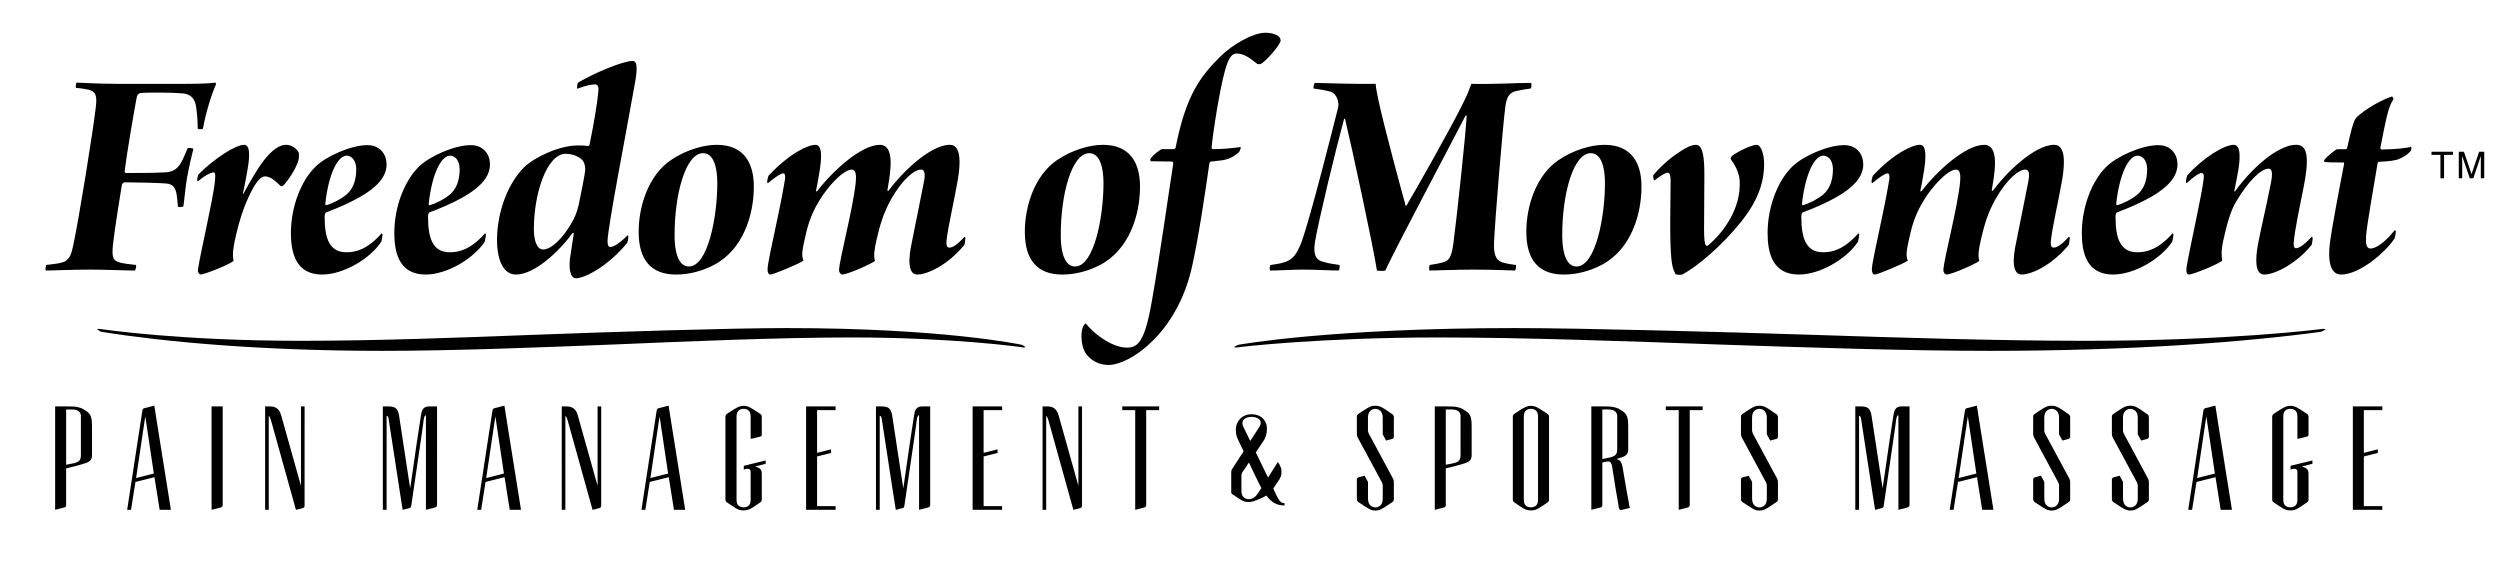 <?xml version="1.0" encoding="utf-8"?>
<!-- Generator: Adobe Illustrator 15.1.0, SVG Export Plug-In . SVG Version: 6.00 Build 0)  -->
<!DOCTYPE svg PUBLIC "-//W3C//DTD SVG 1.1//EN" "http://www.w3.org/Graphics/SVG/1.1/DTD/svg11.dtd">
<svg version="1.1" id="Layer_1" xmlns:x="http://ns.adobe.com/Extensibility/1.0/" xmlns:i="http://ns.adobe.com/AdobeIllustrator/10.0/" xmlns:graph="http://ns.adobe.com/Graphs/1.0/"
	 xmlns="http://www.w3.org/2000/svg" xmlns:xlink="http://www.w3.org/1999/xlink" xmlns:a="http://ns.adobe.com/AdobeSVGViewerExtensions/3.0/"
	 x="0px" y="0px" width="583px" height="132px" viewBox="0 0 583 132" enable-background="new 0 0 583 132" xml:space="preserve">
<g>
	<rect x="10.622" y="7.636" fill="none" width="568.703" height="111.423"/>
	<path d="M555.562,95.645V94.77h-4.313h-1.146h-1.417v24.108h1.417h1.146h4.313v-0.845h-4.313v-11.588l3.259-0.813v-0.845
		l-3.259,0.814v-9.959h4.313V95.645z M539.254,107.381l-4.466,1.086c-0.273,0.094-0.483,0.121-0.633,0.151v0.03v0.783v0.062
		c1.056-0.331,1.598-0.212,1.598,0.604v2.202v4.313c0,1.449-0.996,1.691-1.63,1.691c-0.664,0-1.658-0.242-1.658-1.691V97.062
		c0-1.448,0.994-1.722,1.658-1.722c0.634,0,1.63,0.272,1.63,1.722v5.279l0.785-0.15l1.508-0.394c0.213-0.06,0.302-0.21,0.302-0.481
		v-4.135c0-0.271-0.121-0.513-0.36-0.664l-0.483-0.33c-1.841-1.207-2.384-1.541-3.38-1.541c-0.965,0-1.568,0.334-3.409,1.541
		l-0.482,0.33c-0.241,0.151-0.36,0.394-0.36,0.664v19.312c0,0.333,0.15,0.543,0.36,0.664l0.665,0.452
		c0.482,0.334,0.876,0.576,1.206,0.785v0.03c0.846,0.482,1.327,0.604,2.021,0.604c0.634,0,1.177-0.122,1.99-0.604v-0.03h0.031
		c0.334-0.209,0.725-0.451,1.179-0.785l0.663-0.452c0.239-0.15,0.36-0.36,0.36-0.664v-2.533v-0.755v-2.415
		c0-0.873-0.027-1.447-1.023-1.81l-0.546-0.182l2.477-0.633v-0.785H539.254z M517.863,118.878h2.626l-3.229-20.215l-0.632-4.045
		h-0.062l-0.361,0.091l-0.423,0.089l-0.754,0.213l-0.786,0.183c-0.181,0.089-0.302,0.182-0.363,0.332l-0.059,0.328l-3.529,23.024
		h0.904l1.026-6.487l4.435-1.115L517.863,118.878z M512.372,111.484l2.144-14.394l1.99,13.339L512.372,111.484z M499.307,102.734
		l1.508-0.393c0.15-0.091,0.303-0.271,0.303-0.482v-4.586c0-0.241-0.151-0.545-0.361-0.693l-0.483-0.303
		c-1.842-1.358-2.505-1.659-3.471-1.659c-0.633,0-1.146,0.091-1.899,0.573l-0.574,0.361c-0.36,0.24-0.903,0.543-1.508,0.996
		c-0.212,0.151-0.331,0.331-0.331,0.604v4.104c0,0.212,0.09,0.514,0.182,0.727l5.672,10.529c0.089,0.211,0.181,0.482,0.181,0.693
		v3.139c0,1.689-1.235,1.99-1.721,1.99c-0.48,0-1.72-0.301-1.72-2.021v-3.922l-0.784-1.447l-1.509,0.393
		c-0.151,0.091-0.301,0.27-0.301,0.48v4.617c0,0.211,0.148,0.515,0.36,0.664l0.663,0.424c1.749,1.205,2.354,1.537,3.289,1.537
		c0.966,0,1.568-0.332,3.32-1.537l0.663-0.453c0.213-0.151,0.332-0.332,0.332-0.604v-4.104c0-0.211-0.091-0.514-0.183-0.726
		l-5.674-10.528c-0.089-0.213-0.18-0.484-0.18-0.695v-3.077c0-1.69,1.238-1.992,1.72-1.992c0.484,0,1.721,0.302,1.721,1.992v3.953
		L499.307,102.734z M480.953,102.734l1.507-0.393c0.151-0.091,0.303-0.271,0.303-0.482v-4.586c0-0.241-0.15-0.545-0.362-0.693
		l-0.482-0.303c-1.841-1.358-2.506-1.659-3.469-1.659c-0.636,0-1.147,0.091-1.902,0.573l-0.572,0.361
		c-0.361,0.24-0.906,0.543-1.51,0.996c-0.21,0.151-0.331,0.331-0.331,0.604v4.104c0,0.212,0.09,0.514,0.182,0.727l5.672,10.529
		c0.091,0.211,0.182,0.482,0.182,0.693v3.139c0,1.689-1.237,1.99-1.719,1.99c-0.483,0-1.722-0.301-1.722-2.021v-3.922l-0.783-1.447
		l-1.51,0.393c-0.149,0.091-0.302,0.27-0.302,0.48v4.617c0,0.211,0.151,0.515,0.362,0.664l0.663,0.424
		c1.75,1.205,2.354,1.537,3.29,1.537c0.963,0,1.567-0.332,3.318-1.537l0.664-0.453c0.21-0.151,0.331-0.332,0.331-0.604v-4.104
		c0-0.211-0.092-0.514-0.182-0.726l-5.673-10.528c-0.091-0.213-0.182-0.484-0.182-0.695v-3.077c0-1.69,1.237-1.992,1.722-1.992
		c0.48,0,1.719,0.302,1.719,1.992v3.953L480.953,102.734z M462.246,118.878h2.624l-3.229-20.215l-0.633-4.045h-0.06l-0.363,0.091
		l-0.422,0.089l-0.754,0.213l-0.784,0.183c-0.182,0.089-0.303,0.182-0.363,0.332l-0.06,0.328l-3.531,23.024h0.905l1.024-6.487
		l4.437-1.115L462.246,118.878z M456.752,111.484l2.146-14.394l1.989,13.339L456.752,111.484z M443.46,94.77
		c-1.448,0-1.75,0.965-1.9,2.021l-0.334,2.144c-0.331,2.021-0.874,5.793-1.93,13.125l-0.271,1.812l-2.597-17.019
		c-0.331-1.961-1.206-2.082-2.895-2.082h-0.876v0.028v0.728v23.354h0.876V96.943c0.33,0.089,0.421,0.33,0.512,1.021l2.655,17.292
		l0.573,3.62h0.061l1.538-0.395c0.181-0.027,0.302-0.149,0.361-0.33l0.062-0.301l2.474-16.929c0.213-1.54,0.363-2.534,0.394-2.959
		c0.151-1.085,0.421-1.146,0.544-1.114v22.026l0.423-0.089l0.572-0.152l0.423-0.09l0.755-0.213c0.241-0.091,0.422-0.301,0.422-0.512
		V94.77H443.46z M412.805,102.734l1.511-0.393c0.15-0.091,0.302-0.271,0.302-0.482v-4.586c0-0.241-0.15-0.545-0.363-0.693
		l-0.481-0.303c-1.842-1.358-2.504-1.659-3.472-1.659c-0.634,0-1.146,0.091-1.897,0.573l-0.574,0.361
		c-0.362,0.24-0.905,0.543-1.51,0.996c-0.21,0.151-0.331,0.331-0.331,0.604v4.104c0,0.212,0.09,0.514,0.181,0.727l5.674,10.529
		c0.089,0.211,0.179,0.482,0.179,0.693v3.139c0,1.689-1.234,1.99-1.72,1.99c-0.48,0-1.719-0.301-1.719-2.021v-3.922l-0.783-1.447
		l-1.51,0.393c-0.15,0.091-0.302,0.27-0.302,0.48v4.617c0,0.211,0.15,0.515,0.36,0.664l0.664,0.424
		c1.75,1.205,2.354,1.537,3.288,1.537c0.968,0,1.57-0.332,3.32-1.537l0.665-0.453c0.21-0.151,0.331-0.332,0.331-0.604v-4.104
		c0-0.211-0.091-0.514-0.182-0.726l-5.674-10.528c-0.089-0.213-0.181-0.484-0.181-0.695v-3.077c0-1.69,1.237-1.992,1.719-1.992
		c0.484,0,1.72,0.302,1.72,1.992v3.953L412.805,102.734z M397.059,94.77h-8.599v0.875h3.017v23.233l0.394-0.089h0.028l0.545-0.152
		l0.423-0.09l0.753-0.213c0.242-0.091,0.424-0.301,0.424-0.512V95.645h3.017L397.059,94.77L397.059,94.77z M379.456,115.198
		c-0.24-1.3-0.571-3.261-1.056-6.156c-0.24-1.419-0.694-1.75-1.27-1.962l-0.148-0.062c0.061,0,0.088,0,0.121-0.028
		c1.599-0.482,2.594-0.663,2.594-2.202v-0.09v-4.196c0-2.474,0.031-3.59-1.088-4.465c-0.029-0.03-0.059-0.062-0.088-0.062
		l-0.272-0.182c-0.604-0.452-1.599-0.996-3.288-0.996l-2.052-0.029h-1.812v24.109l0.424-0.089l0.543-0.151l0.422-0.091l0.783-0.213
		c0.272-0.091,0.394-0.242,0.394-0.513v-9.959c0.271-0.09,0.515-0.09,0.845-0.18c0.03,0,0.092,0,0.12-0.029
		c0.813-0.151,0.998,0.091,1.271,0.845c0.722,4.737,1.146,7.183,1.386,8.479l0.213,1.389c0.091,0.333,0.239,0.513,0.452,0.604
		l2.23-0.544c-0.24-0.149-0.271-0.665-0.361-1.356L379.456,115.198z M373.663,95.493h1.418c0.784,0,1.812,0.18,2.051,1.297v7.876
		c0,1.207-0.3,1.688-1.748,2.021l-1.721,0.361V95.493z M360.391,96.188c-1.842-1.207-2.384-1.539-3.379-1.539
		c-0.937,0-1.599,0.332-3.381,1.539l-0.48,0.33c-0.242,0.152-0.361,0.363-0.361,0.666v19.311c0,0.304,0.119,0.514,0.361,0.664
		l0.664,0.453c0.451,0.332,0.846,0.574,1.176,0.785h0.031v0.029c0.812,0.482,1.295,0.605,1.99,0.605c0.694,0,1.178-0.123,1.99-0.605
		c0.031,0,0.031,0,0.031-0.029c0.332-0.211,0.724-0.453,1.208-0.785l0.661-0.453c0.212-0.15,0.332-0.36,0.332-0.664v-1.537v-1.568
		V97.184c0-0.303-0.12-0.514-0.332-0.666L360.391,96.188z M357.012,118.307c-0.634,0-1.658-0.242-1.658-1.691V97.062
		c0-1.448,1.024-1.722,1.658-1.722c0.635,0,1.658,0.272,1.658,1.722v16.354v0.963v2.234
		C358.67,118.062,357.646,118.307,357.012,118.307 M343.193,100.501c0-2.474,0.029-3.59-1.086-4.465
		c-0.031-0.03-0.092-0.062-0.121-0.062l-0.241-0.182c-0.604-0.452-1.599-0.996-3.289-0.996l-2.052-0.029h-1.812v24.109l0.424-0.089
		l0.545-0.152l0.42-0.09l0.785-0.213c0.271-0.091,0.394-0.242,0.394-0.513v-8.6c1.056-0.24,2.685-0.635,3.438-0.875
		c1.6-0.484,2.596-0.664,2.596-2.203l-0.03-0.029c0.03-0.03,0.03-0.062,0.03-0.09V100.501L343.193,100.501z M337.158,108.378V95.493
		h1.388c0.847,0,1.812,0.18,2.052,1.297v9.233c0,1.207-0.271,1.688-1.72,2.021L337.158,108.378z M323.234,102.734l1.509-0.393
		c0.149-0.091,0.301-0.271,0.301-0.482v-4.586c0-0.241-0.151-0.545-0.362-0.693l-0.481-0.303c-1.841-1.358-2.507-1.659-3.47-1.659
		c-0.636,0-1.146,0.091-1.9,0.573l-0.575,0.361c-0.36,0.24-0.905,0.543-1.508,0.996c-0.211,0.151-0.331,0.331-0.331,0.604v4.104
		c0,0.212,0.089,0.514,0.18,0.727l5.674,10.529c0.09,0.211,0.182,0.482,0.182,0.693v3.139c0,1.689-1.238,1.99-1.721,1.99
		s-1.72-0.301-1.72-2.021v-3.922l-0.784-1.447l-1.508,0.393c-0.152,0.091-0.303,0.27-0.303,0.48v4.617
		c0,0.211,0.15,0.515,0.361,0.664l0.664,0.424c1.75,1.205,2.354,1.537,3.289,1.537c0.963,0,1.566-0.332,3.318-1.537l0.662-0.453
		c0.212-0.151,0.333-0.332,0.333-0.604v-4.104c0-0.211-0.091-0.514-0.181-0.726l-5.672-10.528c-0.092-0.213-0.183-0.484-0.183-0.695
		v-3.077c0-1.69,1.236-1.992,1.72-1.992c0.481,0,1.721,0.302,1.721,1.992v3.953L323.234,102.734z M298.434,111.667
		c0.211-0.362,0.33-0.755,0.394-1.177c0.09-0.727-0.031-1.69-0.847-2.746l-2.264,3.621c-0.24-0.514-0.543-1.025-0.812-1.631
		l-2.053-4.225l1.811-2.716c0.693-1.056,0.783-2.081,0.783-2.926c0-1.327-0.936-3.261-3.59-3.261s-3.651,2.175-3.651,3.381
		c0,0.904-0.03,1.537,0.603,2.746l1.208,2.504l-2.746,4.224c-0.091,0.151-0.15,0.454-0.15,0.664v4.587
		c0,0.271,0.09,0.452,0.271,0.544l1.418,0.937l0.514,0.33c0.694,0.453,1.297,0.545,1.871,0.545c0.724,0,1.116-0.152,1.81-0.424
		s1.569-0.634,2.293-1.086c1.298,1.69,2.565,2.322,4.255,2.322v-0.543c-1.027,0-1.418-0.754-2.626-3.408L298.434,111.667z
		 M289.984,99.627c-0.814-1.689,0.513-2.414,1.871-2.414c1.357,0,2.866,0.753,1.78,2.414l-2.081,3.199L289.984,99.627z
		 M291.191,116.404c-0.482,0-1.69-0.271-1.69-1.871v-3.621c0-0.241,0.061-0.451,0.15-0.664l1.599-2.385l1.327,2.777
		c0.573,1.205,1.057,2.231,1.569,3.168C293.092,115.498,292.52,116.404,291.191,116.404 M270.312,94.77h-8.599v0.875h3.018v23.233
		l0.391-0.089h0.031l0.543-0.152l0.422-0.09l0.754-0.213c0.241-0.091,0.423-0.301,0.423-0.512V95.645h3.017V94.77z M251.482,94.77
		v18.525l-4.617-16.443c-0.573-2.054-1.931-2.082-2.896-2.082h-0.845v0.028v0.728v23.354h0.845V97.001
		c0.211,0.121,0.361,0.453,0.513,0.965l5.824,20.912h0.061l0.362-0.089l0.422-0.091l0.754-0.214c0.151-0.028,0.302-0.119,0.392-0.33
		l0.031-0.303v-1.358v-0.119V94.77H251.482z M233.693,95.645V94.77h-4.315h-1.146h-1.419v24.108h1.419h1.146h4.315v-0.845h-4.315
		v-11.588l3.259-0.813v-0.845l-3.259,0.814v-9.959h4.315V95.645z M215.08,94.77c-1.448,0-1.75,0.965-1.902,2.021l-0.332,2.144
		c-0.331,2.021-0.875,5.793-1.93,13.125l-0.272,1.812l-2.594-17.019c-0.333-1.961-1.208-2.082-2.898-2.082h-0.875v0.028v0.728
		v23.354h0.875V96.943c0.333,0.089,0.423,0.33,0.514,1.021l2.656,17.292l0.573,3.62h0.059l1.54-0.395
		c0.181-0.027,0.302-0.149,0.361-0.33l0.062-0.301l2.474-16.929c0.211-1.54,0.362-2.534,0.391-2.959
		c0.152-1.085,0.423-1.146,0.544-1.114v22.026l0.423-0.089l0.573-0.152l0.423-0.09l0.753-0.213c0.243-0.091,0.423-0.301,0.423-0.512
		V94.77H215.08z M194.86,95.645V94.77h-4.314H189.4h-1.418v24.108h1.418h1.146h4.314v-0.845h-4.314v-11.588l3.259-0.813v-0.845
		l-3.259,0.814v-9.959h4.314V95.645z M178.551,107.381l-4.466,1.086c-0.271,0.094-0.483,0.121-0.632,0.151v0.03v0.783v0.062
		c1.056-0.331,1.599-0.212,1.599,0.604v2.202v4.313c0,1.449-0.996,1.691-1.629,1.691c-0.665,0-1.66-0.242-1.66-1.691V97.062
		c0-1.448,0.996-1.722,1.66-1.722c0.633,0,1.629,0.272,1.629,1.722v5.279l0.784-0.15l1.509-0.394c0.211-0.06,0.302-0.21,0.302-0.481
		v-4.135c0-0.271-0.121-0.513-0.362-0.664l-0.484-0.33c-1.84-1.207-2.383-1.541-3.378-1.541c-0.965,0-1.569,0.334-3.41,1.541
		l-0.483,0.33c-0.242,0.151-0.362,0.394-0.362,0.664v19.312c0,0.333,0.151,0.543,0.362,0.664l0.664,0.452
		c0.483,0.334,0.875,0.576,1.207,0.785v0.03c0.845,0.482,1.327,0.604,2.022,0.604c0.633,0,1.176-0.122,1.991-0.604v-0.03h0.03
		c0.333-0.209,0.725-0.451,1.178-0.785l0.664-0.452c0.241-0.15,0.362-0.36,0.362-0.664v-2.533v-0.755v-2.415
		c0-0.873-0.03-1.447-1.026-1.81l-0.544-0.182l2.475-0.633v-0.785H178.551z M157.161,118.878h2.625l-3.228-20.215l-0.634-4.045
		h-0.061l-0.361,0.091l-0.423,0.089l-0.754,0.213l-0.785,0.183c-0.181,0.089-0.302,0.182-0.361,0.332l-0.061,0.328l-3.531,23.024
		h0.905l1.026-6.487l4.436-1.115L157.161,118.878z M151.67,111.484l2.143-14.394l1.99,13.339L151.67,111.484z M139.357,94.77v18.525
		l-4.616-16.443c-0.574-2.054-1.931-2.082-2.897-2.082h-0.845v0.028v0.728v23.354h0.845V97.001c0.21,0.121,0.362,0.453,0.513,0.965
		l5.824,20.912h0.06l0.361-0.089l0.423-0.091l0.754-0.214c0.151-0.028,0.302-0.119,0.393-0.33l0.029-0.303v-1.358v-0.119V94.77
		H139.357z M118.87,118.878h2.625l-3.229-20.215l-0.632-4.045h-0.061l-0.362,0.091l-0.423,0.089l-0.754,0.213l-0.784,0.183
		c-0.181,0.089-0.302,0.182-0.361,0.332l-0.062,0.328l-3.53,23.024h0.905l1.026-6.487l4.435-1.115L118.87,118.878z M113.378,111.484
		l2.143-14.394l1.991,13.339L113.378,111.484z M100.084,94.77c-1.448,0-1.75,0.965-1.9,2.021l-0.333,2.144
		c-0.332,2.021-0.875,5.793-1.931,13.125l-0.272,1.812l-2.594-17.019c-0.332-1.961-1.208-2.082-2.897-2.082h-0.875v0.028v0.728
		v23.354h0.875V96.943c0.332,0.089,0.422,0.33,0.512,1.021l2.656,17.292l0.573,3.62h0.061l1.539-0.395
		c0.181-0.027,0.302-0.149,0.362-0.33l0.061-0.301l2.474-16.929c0.211-1.54,0.362-2.534,0.392-2.959
		c0.151-1.085,0.422-1.146,0.543-1.114v22.026l0.422-0.089l0.573-0.152l0.422-0.09l0.755-0.213c0.242-0.091,0.422-0.301,0.422-0.512
		V94.77H100.084z M70.185,94.77v18.525l-4.617-16.443c-0.573-2.054-1.931-2.082-2.896-2.082h-0.846v0.028v0.728v23.354h0.846V97.001
		c0.21,0.121,0.362,0.453,0.512,0.965l5.823,20.912h0.061l0.362-0.089l0.423-0.091l0.753-0.214c0.151-0.028,0.302-0.119,0.393-0.33
		l0.03-0.303v-1.358v-0.119V94.77H70.185z M49.341,94.77v24.108l0.422-0.089l0.574-0.152l0.422-0.09l0.755-0.213
		c0.241-0.091,0.422-0.301,0.422-0.512V94.77H49.341z M37.228,118.878h2.625l-3.229-20.215l-0.634-4.045h-0.06l-0.362,0.091
		l-0.422,0.089l-0.755,0.213l-0.785,0.183c-0.18,0.089-0.301,0.182-0.361,0.332l-0.06,0.328l-3.531,23.024h0.905l1.026-6.487
		l4.436-1.115L37.228,118.878z M31.736,111.484l2.143-14.394l1.992,13.339L31.736,111.484z M21.459,100.501
		c0-2.474,0.031-3.59-1.086-4.465c-0.03-0.03-0.09-0.062-0.12-0.062l-0.242-0.182c-0.603-0.452-1.599-0.996-3.289-0.996
		l-2.052-0.029h-1.81v24.109l0.422-0.089l0.543-0.152l0.423-0.09l0.784-0.213c0.272-0.091,0.393-0.242,0.393-0.513v-8.6
		c1.056-0.24,2.685-0.635,3.439-0.875c1.599-0.484,2.595-0.664,2.595-2.203l-0.03-0.029c0.03-0.03,0.03-0.062,0.03-0.09V100.501z
		 M15.425,108.378V95.493h1.388c0.845,0,1.81,0.18,2.051,1.297v9.233c0,1.207-0.271,1.688-1.72,2.021L15.425,108.378z"/>
	<path d="M554.449,38.105c0-0.144,0.143-0.36,0.288-0.36c1.443-0.073,2.6-0.145,3.972-0.434c1.084-0.216,3.032-1.372,3.537-2.238
		c0.073-0.071,0.145-0.793,0-0.867c-0.577,0.291-3.826,0.651-6.932,0.651c-0.144,0-0.218-0.216-0.218-0.36
		c0.649-3.395,1.084-5.488,1.518-7.365c0.506-2.166,1.083-3.321,1.519-3.971c0.07-0.073-0.146-0.723-0.364-0.65
		c-3.896,1.3-8.013,4.405-8.444,5.126c-0.65,1.083-1.085,2.96-1.95,6.787c0,0.144-0.146,0.361-0.361,0.361h-1.877
		c-0.506,0-2.598,1.805-3.104,2.527c-0.071,0.073-0.071,0.361,0,0.434c1.013,0.144,2.527,0.144,4.477,0.144
		c0.072,0,0.146,0.144,0.146,0.288c-1.011,5.126-2.959,15.452-3.32,18.484c-0.578,4.62,0.288,7.364,2.599,7.364
		c4.333,0,10.397-5.198,12.491-8.447c0.073-0.217,0.289-1.3,0.289-1.661c0-0.145-0.216-0.217-0.289-0.217
		c-2.167,2.745-4.333,4.26-5.632,4.26c-1.011,0-1.156-1.299-1.011-3.105C552.066,51.896,553.294,44.964,554.449,38.105
		 M509.979,42.654c1.661-1.516,2.889-2.311,3.468-2.311c0.575,0,0.505,0.938,0.433,1.444c-0.29,3.033-3.178,15.884-3.898,20.073
		c-0.289,1.732,0,2.164,0.506,2.164c0.865,0,6.787-2.382,7.726-3.249c-0.145-1.226-0.29-2.238,0.289-4.837
		c1.228-5.632,2.165-7.582,3.032-9.025c2.743-4.621,5.703-7.581,7.508-7.581c0.866,0,1.013,1.155,0.434,3.827
		c-1.153,5.847-2.237,10.107-2.959,14.079c-0.508,2.888-0.793,6.786,1.518,6.786c2.524,0,7.65-2.67,11.045-6.931
		c0.073-0.144,0.29-1.444,0.218-1.733c-0.073-0.145-0.145-0.145-0.218-0.145c-2.165,2.384-3.246,2.672-3.68,2.672
		c-0.361,0-0.578-0.505-0.507-1.228c0.146-2.527,1.443-8.664,2.312-12.997c1.227-6.209,1.152-9.892-1.662-9.892
		c-1.443,0-2.599,0.432-4.114,1.228c-4.116,2.166-8.159,6.715-10.253,9.675c-0.074,0-0.074-0.073-0.146-0.073l0.65-3.321
		c0.867-4.26,0.94-7.509-0.794-7.509c-2.167,0-7.077,2.96-10.829,7.147c-0.072,0.073-0.361,1.372-0.291,1.589
		C509.762,42.582,509.907,42.726,509.979,42.654 M503.315,33.845c-3.825,0-9.676,2.6-12.128,5.054
		c-3.253,3.176-5.704,9.17-5.704,15.451c0,4.622,1.152,9.675,7.29,9.675c4.838,0,11.047-3.538,13.791-7.653
		c0.071-0.288,0.29-1.372,0.29-1.66c0-0.145-0.146-0.289-0.219-0.289c-3.465,3.898-6.209,4.404-8.229,4.404
		c-3.974,0-5.058-3.321-5.058-8.158c0-0.433,0-0.361,0.074-0.794c0-0.073,0.216-0.361,0.287-0.361
		c2.384-0.867,5.417-2.166,7.943-3.61c3.896-2.238,6.138-4.693,6.138-7.581C507.793,36.083,506.349,33.845,503.315,33.845
		 M498.479,36.3c1.084,0,2.238,1.01,2.238,3.176c0,2.816-0.867,4.693-2.31,5.921c-1.229,1.011-3.105,2.022-4.695,2.455
		c-0.144,0.073-0.215-0.144-0.215-0.288C494.22,40.704,496.385,36.3,498.479,36.3 M436.596,42.726
		c1.732-1.444,3.031-2.31,3.608-2.31c0.578,0,0.434,1.443,0.29,1.949c-0.579,3.754-2.166,10.902-3.321,16.461
		c-0.437,2.238-0.65,3.322-0.65,4.044c0,0.434,0.145,1.154,0.65,1.154c0.721,0,6.786-2.526,7.725-3.249
		c-0.576-1.372-0.216-2.743,0.649-6.57c0.867-3.754,2.312-6.209,3.105-7.509c1.661-2.815,5.414-7.148,7.509-7.148
		c0.938,0,1.084,1.228,0.938,2.888c-0.646,6.282-3.682,17.473-3.896,20.434c-0.072,0.795,0.577,1.154,0.649,1.154
		c1.371,0,6.932-2.526,7.726-3.176c-0.361-1.155-0.144-2.744,0.36-4.91c0.722-3.105,1.518-6.138,3.395-9.458
		c2.743-4.838,5.488-6.932,7.005-6.932c0.864,0,1.01,1.083,0.648,2.888l-2.816,14.079c-0.867,3.9-0.938,7.509,1.298,7.509
		c2.097,0,6.86-1.949,10.979-6.931c0.07-0.216,0.217-1.228,0.217-1.661c0-0.144-0.073-0.144-0.217-0.217
		c-1.733,1.95-2.816,2.528-3.538,2.528c-0.649,0-0.724-0.793-0.649-1.516c0.288-3.105,1.875-9.747,2.671-14.512
		c0.505-3.105,0.939-7.943-1.878-7.943c-4.691,0-11.479,6.787-14.296,10.687c-0.071,0-0.145,0.072-0.289,0
		c0.289-1.734,0.65-3.827,0.723-5.271c0.29-3.755-0.723-5.416-2.452-5.416c-4.407,0-11.121,6.209-14.585,10.758l-0.363,0.145
		c0.29-1.3,0.434-2.239,0.65-3.466c0.938-4.982,0.721-7.437-0.724-7.437c-1.731,0-6.062,1.949-10.977,7.22
		c-0.07,0.145-0.358,1.155-0.288,1.517C436.448,42.582,436.521,42.726,436.596,42.726 M430.038,33.845
		c-3.824,0-9.676,2.6-12.13,5.054c-3.249,3.176-5.703,9.17-5.703,15.451c0,4.622,1.154,9.675,7.293,9.675
		c4.837,0,11.046-3.538,13.789-7.653c0.073-0.288,0.29-1.372,0.29-1.66c0-0.145-0.145-0.289-0.217-0.289
		c-3.466,3.898-6.209,4.404-8.232,4.404c-3.97,0-5.053-3.321-5.053-8.158c0-0.433,0-0.361,0.071-0.794
		c0-0.073,0.216-0.361,0.29-0.361c2.382-0.867,5.415-2.166,7.941-3.61c3.898-2.238,6.136-4.693,6.136-7.581
		C434.515,36.083,433.072,33.845,430.038,33.845 M425.2,36.3c1.086,0,2.24,1.01,2.24,3.176c0,2.816-0.869,4.693-2.312,5.921
		c-1.226,1.011-3.104,2.022-4.69,2.455c-0.146,0.073-0.218-0.144-0.218-0.288C420.941,40.704,423.108,36.3,425.2,36.3
		 M405.691,42.221c0.362,6.209-3.609,11.841-7.364,15.018c-0.145,0.144-0.434,0.072-0.505,0c-0.288-0.434-0.435-1.229-0.435-3.827
		c0-2.816,0.072-9.748,0.072-12.563c0-3.61-0.217-7.076-1.949-7.076c-1.3,0-2.96,1.011-4.909,2.382
		c-2.383,1.733-3.973,3.394-5.054,4.693c-0.073,0.145,0,0.794,0.146,1.083c0.07,0.073,0.07,0.144,0.144,0.144
		c1.372-1.083,2.454-1.805,3.104-1.805c0.648,0,0.648,1.372,0.648,2.166c0,2.022-0.146,9.892-0.072,12.853
		c0.146,6.425,0.506,7.22,1.229,8.666c0.215,0.07,1.155,0.215,1.517,0.07c3.395-1.732,9.169-6.57,13.862-12.418
		c3.32-4.187,5.271-8.447,5.271-13.357c0-2.454-0.797-4.477-1.732-4.477c-1.155,0-4.188,1.444-5.704,2.527
		c-0.362,0.289-0.435,0.794-0.288,0.938C405.114,39.044,405.691,41.21,405.691,42.221 M364.314,54.784
		c0-9.604,2.599-19.062,6.643-19.062c2.454,0,3.32,3.249,3.32,7.003c0,7.798-2.166,19.423-6.644,19.423
		C365.902,62.149,364.314,60.343,364.314,54.784 M374.131,33.773c-3.104,0-7.29,1.228-10.757,3.61
		c-5.126,3.537-7.437,10.614-7.437,16.679c0,6.644,2.961,9.963,8.737,9.963c3.104,0,6.209-0.865,8.808-2.237
		c6.787-3.538,9.313-11.625,9.313-18.267C382.797,38.105,380.561,33.773,374.131,33.773 M306.299,20.632
		c1.516,0.217,2.527,0.361,3.9,0.723c1.66,0.433,2.092,2.743,1.876,3.61c-1.011,4.043-6.354,25.271-8.521,31.407
		c-1.228,3.033-1.949,3.972-3.754,4.693c-0.867,0.29-1.804,0.506-3.468,0.723c-0.287,0.143-0.287,1.083-0.144,1.299
		c2.526,0,4.91-0.216,7.58-0.216c3.033,0,6.715,0.216,8.377,0.216c0.218,0,0.36-1.156,0.218-1.299
		c-0.939-0.145-2.673-0.361-3.757-0.723c-1.659-0.359-2.452-1.588-1.948-4.693c0.868-5.053,4.621-20.649,6.786-28.664h0.218
		c1.59,6.643,6.644,30.036,7.437,35.379c0.217,0.073,1.66,0.144,1.951,0c2.959-6.354,15.161-29.17,18.698-36.1
		c0.073,0,0.218-0.073,0.288-0.073c-0.215,4.332-2.311,23.826-3.104,29.819c-0.433,3.249-1.011,4.115-2.526,4.477
		c-0.939,0.216-1.445,0.361-2.962,0.578c-0.143,0.143-0.288,1.083-0.07,1.299c1.805,0,6.282-0.216,9.963-0.216
		c5.775,0,8.665,0.216,9.964,0.216c0.218-0.216,0.289-1.082,0.218-1.299c-1.302-0.145-2.383-0.361-3.321-0.65
		c-1.517-0.578-1.806-2.094-1.806-4.187c0.217-5.416,2.021-27.221,2.672-32.204c0.287-2.166,1.013-3.249,2.6-3.537
		c0.938-0.217,1.877-0.361,3.32-0.578c0.145-0.289,0.218-1.083,0.072-1.3c-3.681,0-9.097,0.361-13.935,0.217
		c-0.36,1.011-1.013,2.744-1.877,4.404c-2.743,5.633-11.192,20.579-13.285,24.044h-0.146c-0.938-3.321-4.98-18.268-6.281-24.261
		c-0.286-1.515-0.721-3.321-0.721-4.188c-4.767,0.073-11.48-0.144-14.152-0.217C306.443,19.405,306.227,20.343,306.299,20.632
		 M268.321,37.6c1.372,0,3.538,0.072,4.982,0.072c0.216,0,0.361,0.361,0.288,0.578c-1.01,6.354-3.031,20.938-4.981,31.986
		c-1.661,9.529-3.25,10.83-5.849,10.83c-3.61,0-8.087-3.609-9.53-5.631c-0.216,0-0.434,0.358-0.65,0.72
		c-0.505,1.012-0.578,3.468,0.144,5.345c0.65,1.732,2.816,3.609,5.776,3.609c4.91,0,15.885-7.221,19.423-22.671
		c1.661-7.438,2.96-16.462,4.115-24.405c0-0.144,0.145-0.217,0.289-0.361c0.288,0,1.588-0.145,2.021-0.216
		c1.806-0.145,3.177-0.722,4.549-1.95c0.216-0.216,0.505-0.939,0.433-1.227c-1.732,0.288-4.476,0.505-6.498,0.505
		c-0.217,0-0.289-0.288-0.289-0.433c0.144-1.445,0.505-4.405,1.371-9.531c1.878-10.758,2.888-12.274,4.477-12.347
		c1.588,0,2.96,0.939,4.836,2.455c0.072,0,0.649,0.073,0.793,0c1.229-0.649,4.623-4.549,4.623-5.486c0-1.012-1.371-1.806-3.61-1.806
		c-2.743,0-7.581,2.672-10.469,5.56c-4.837,4.766-8.086,9.386-10.396,21.156c0,0.145-0.073,0.289-0.362,0.433h-2.887
		c-0.434,0.144-2.455,1.661-2.672,2.383C268.177,37.311,268.394,37.455,268.321,37.6 M247.37,54.784
		c0-9.604,2.599-19.062,6.642-19.062c2.455,0,3.322,3.249,3.322,7.003c0,7.798-2.167,19.423-6.644,19.423
		C248.958,62.149,247.37,60.343,247.37,54.784 M257.189,33.773c-3.105,0-7.293,1.228-10.759,3.61
		c-5.126,3.537-7.437,10.614-7.437,16.679c0,6.644,2.96,9.963,8.736,9.963c3.105,0,6.209-0.865,8.809-2.237
		c6.787-3.538,9.314-11.625,9.314-18.267C265.853,38.105,263.614,33.773,257.189,33.773 M179.066,42.726
		c1.732-1.444,3.032-2.31,3.61-2.31c0.578,0,0.433,1.443,0.289,1.949c-0.578,3.754-2.167,10.902-3.322,16.461
		c-0.433,2.238-0.649,3.322-0.649,4.044c0,0.434,0.144,1.154,0.649,1.154c0.722,0,6.788-2.526,7.726-3.249
		c-0.578-1.372-0.217-2.743,0.65-6.57c0.867-3.754,2.311-6.209,3.104-7.509c1.661-2.815,5.415-7.148,7.508-7.148
		c0.939,0,1.083,1.228,0.939,2.888c-0.65,6.282-3.683,17.473-3.899,20.434c-0.072,0.795,0.578,1.154,0.65,1.154
		c1.372,0,6.931-2.526,7.725-3.176c-0.361-1.155-0.145-2.744,0.362-4.91c0.721-3.105,1.516-6.138,3.393-9.458
		c2.743-4.838,5.487-6.932,7.002-6.932c0.867,0,1.012,1.083,0.65,2.888l-2.814,14.079c-0.867,3.9-0.939,7.509,1.299,7.509
		c2.094,0,6.859-1.949,10.975-6.931c0.071-0.216,0.216-1.228,0.216-1.661c0-0.144-0.072-0.144-0.216-0.217
		c-1.733,1.95-2.816,2.528-3.539,2.528c-0.65,0-0.721-0.793-0.65-1.516c0.288-3.105,1.878-9.747,2.672-14.512
		c0.505-3.105,0.938-7.943-1.877-7.943c-4.693,0-11.481,6.787-14.296,10.687c-0.073,0-0.145,0.072-0.289,0
		c0.289-1.734,0.65-3.827,0.722-5.271c0.289-3.755-0.722-5.416-2.455-5.416c-4.404,0-11.119,6.209-14.585,10.758l-0.361,0.145
		c0.289-1.3,0.434-2.239,0.65-3.466c0.938-4.982,0.722-7.437-0.722-7.437c-1.733,0-6.065,1.949-10.975,7.22
		c-0.073,0.145-0.362,1.155-0.289,1.517C178.922,42.582,178.994,42.726,179.066,42.726 M157.312,54.784
		c0-9.604,2.6-19.062,6.643-19.062c2.454,0,3.322,3.249,3.322,7.003c0,7.798-2.167,19.423-6.643,19.423
		C158.899,62.149,157.312,60.343,157.312,54.784 M167.131,33.773c-3.105,0-7.292,1.228-10.758,3.61
		c-5.126,3.537-7.437,10.614-7.437,16.679c0,6.644,2.96,9.963,8.737,9.963c3.104,0,6.209-0.865,8.809-2.237
		c6.788-3.538,9.314-11.625,9.314-18.267C175.795,38.105,173.557,33.773,167.131,33.773 M126.662,58.177
		c-1.588,0-2.167-2.382-2.167-4.765c0-8.303,3.034-17.546,7.438-17.546c1.588,0,3.177,0.65,3.97,1.589
		c0.29,0.361,0.578,1.083,0.578,2.166c0,0.578-1.083,6.065-1.517,8.087c-0.433,1.949-1.01,3.177-1.876,4.621
		C131.139,55.65,128.539,58.177,126.662,58.177 M115.904,55.867c0,5.271,1.733,8.158,4.404,8.158c4.332,0,10.036-5.342,13.213-9.675
		c0.144-0.144,0.289,0,0.289,0.073c-0.216,1.588-0.433,2.599-0.722,4.765c-0.65,3.466-0.073,5.704,1.227,5.704
		c2.094,0,7.581-2.887,11.986-8.303c0.073-0.144,0.289-1.228,0.217-1.517c0-0.145-0.073-0.145-0.144-0.217
		c-2.095,2.095-3.395,2.745-4.044,2.745c-0.506,0-0.65-0.579-0.65-1.373c0.072-3.465,4.333-25.127,6.499-37.473
		c0.505-2.96,0.36-4.476-0.578-4.549c-2.383,0-9.17,2.888-12.78,5.054c-0.217,0.216-0.289,1.227-0.217,1.444
		c1.805-0.723,3.539-1.082,4.26-1.011c0.649,0.073,0.794,0.65,0.649,1.879c-0.289,2.743-0.866,6.497-2.021,12.13
		c-0.073,0.215-0.218,0.36-0.289,0.36c-1.011-0.145-1.95-0.145-2.455-0.145c-4.549,0-10.397,2.96-12.563,5.127
		C117.637,43.665,115.904,50.885,115.904,55.867 M109.79,33.845c-3.828,0-9.675,2.6-12.13,5.054
		c-3.25,3.176-5.705,9.17-5.705,15.451c0,4.622,1.155,9.675,7.292,9.675c4.838,0,11.048-3.538,13.792-7.653
		c0.071-0.288,0.288-1.372,0.288-1.66c0-0.145-0.144-0.289-0.217-0.289c-3.465,3.898-6.208,4.404-8.23,4.404
		c-3.971,0-5.055-3.321-5.055-8.158c0-0.433,0-0.361,0.072-0.794c0-0.073,0.217-0.361,0.289-0.361
		c2.383-0.867,5.415-2.166,7.942-3.61c3.899-2.238,6.137-4.693,6.137-7.581C114.266,36.083,112.821,33.845,109.79,33.845
		 M104.952,36.3c1.083,0,2.237,1.01,2.237,3.176c0,2.816-0.866,4.693-2.31,5.921c-1.228,1.011-3.105,2.022-4.694,2.455
		c-0.144,0.073-0.216-0.144-0.216-0.288C100.692,40.704,102.858,36.3,104.952,36.3 M85.675,33.845c-3.827,0-9.676,2.6-12.131,5.054
		c-3.248,3.176-5.704,9.17-5.704,15.451c0,4.622,1.155,9.675,7.292,9.675c4.838,0,11.047-3.538,13.792-7.653
		c0.071-0.288,0.288-1.372,0.288-1.66c0-0.145-0.145-0.289-0.217-0.289c-3.465,3.898-6.209,4.404-8.23,4.404
		c-3.971,0-5.054-3.321-5.054-8.158c0-0.433,0-0.361,0.072-0.794c0-0.073,0.217-0.361,0.289-0.361
		c2.383-0.867,5.415-2.166,7.942-3.61c3.899-2.238,6.137-4.693,6.137-7.581C90.15,36.083,88.707,33.845,85.675,33.845 M80.836,36.3
		c1.083,0,2.239,1.01,2.239,3.176c0,2.816-0.867,4.693-2.311,5.921c-1.228,1.011-3.105,2.022-4.693,2.455
		c-0.145,0.073-0.216-0.144-0.216-0.288C76.577,40.704,78.743,36.3,80.836,36.3 M56.786,45.181h-0.145
		c0.29-1.516,0.723-3.465,0.939-4.765c0.434-2.455,1.155-6.643-0.649-6.643c-1.95,0-6.788,3.033-10.686,6.931
		c-0.072,0.145-0.361,1.228-0.217,1.444c0.073,0.073,0.073,0.145,0.145,0.145c1.443-1.299,3.033-2.094,3.61-2.094
		c0.578,0,0.434,1.083,0.288,2.527c-0.505,4.26-3.393,16.534-3.898,20.073c-0.145,0.867,0.434,1.226,0.649,1.226
		c1.011-0.07,7.365-2.599,7.654-3.249c-0.433-1.517,0.145-4.187,0.578-5.992c0.794-3.466,1.732-6.209,2.672-8.303
		c1.876-4.188,3.104-5.343,4.043-5.343c1.372,0,2.455,1.083,3.682,2.238c0.145,0.072,0.434,0.072,0.65-0.145
		c0.939-0.938,3.609-4.692,3.609-6.715v-0.794c-0.432-1.083-1.732-1.949-2.958-1.949c-1.661,0-3.322,1.228-5.2,3.61
		C60.324,38.899,58.158,42.51,56.786,45.181 M10.794,61.788c-0.144,0.073-0.217,1.155-0.144,1.299c1.95,0,5.848-0.216,10.396-0.216
		c3.755,0,7.943,0.216,10.398,0.216c0.217-0.144,0.361-1.082,0.288-1.299c-1.227-0.145-2.743-0.289-3.537-0.506
		c-1.517-0.433-2.31-0.576-1.806-4.62c0.506-4.188,1.444-9.891,2.022-13.501c0-0.218,0.361-0.65,0.649-0.65
		c2.239,0,8.376,0.145,9.819,0.289c1.3,0.144,2.022,0.794,2.311,2.527c0.145,0.865,0.217,1.732,0.291,2.815
		c0.143,0.29,1.226,0.145,1.299-0.071c0.216-1.444,0.504-4.693,0.793-6.354c0.577-3.25,1.155-5.416,1.516-7.005
		c-0.072-0.145-1.228-0.36-1.371-0.071c-0.434,1.011-0.794,1.949-1.155,2.671c-0.65,1.155-1.373,2.816-4.188,2.888
		c-2.237,0.145-6.931,0.145-8.953,0.145c-0.144,0-0.432-0.145-0.361-0.433c0.506-4.044,2.166-13.791,2.816-17.184
		c0-0.29,0.362-0.939,0.794-1.011c1.661-0.217,7.942-0.144,10.036,0.072c2.383,0.29,2.817,1.877,3.033,3.177
		c0.217,1.732,0.361,2.744,0.361,5.054c0.144,0.144,1.083,0.144,1.228,0c0.65-3.827,2.167-8.446,3.033-10.325
		c0.072-0.216-0.072-0.433-0.217-0.433c-1.011,0.145-2.527,0.289-6.931,0.289h-15.74c-5.127,0-8.592-0.289-9.603-0.289
		c-0.144,0.145-0.289,1.011-0.144,1.227c0.866,0.072,2.021,0.217,2.96,0.434c1.515,0.433,2.021,1.155,1.659,4.043
		c-0.577,5.126-3.898,25.921-5.27,32.275c-0.433,2.021-0.867,3.537-2.6,3.971C13.682,61.499,11.733,61.643,10.794,61.788"/>
	<path d="M464.192,81.818c33.652,0,60.166-2.153,76.891-4.42c0.409-0.037,1.226-0.557,1.226-0.633c0-0.072-0.613-0.072-0.613-0.072
		c-1.224,0.148-22.026,2.785-55.271,2.785c-20.395,0-43.848-0.742-64.243-1.412c-20.806-0.668-53.231-1.559-68.938-1.559
		c-42.627,0-63.838,3.787-64.45,3.9c-0.204,0.035-1.02,0.482-1.02,0.556c0,0.037,0.408,0.075,0.612,0.075
		c0.816-0.148,19.578-2.342,47.112-2.342c19.784,0,44.462,0.894,65.062,1.636C421.565,81.04,444.613,81.818,464.192,81.818"/>
	<path d="M89.114,81.818c-28.62,0-51.167-2.153-65.39-4.42c-0.346-0.037-1.041-0.557-1.041-0.633c0-0.072,0.521-0.072,0.521-0.072
		c1.041,0.148,18.732,2.785,47.004,2.785c17.344,0,37.291-0.742,54.635-1.412c17.691-0.668,45.27-1.559,58.625-1.559
		c36.25,0,54.288,3.787,54.808,3.9c0.173,0.035,0.867,0.482,0.867,0.556c0,0.037-0.347,0.075-0.52,0.075
		c-0.694-0.148-16.651-2.342-40.067-2.342c-16.824,0-37.812,0.894-55.329,1.636C125.363,81.04,105.764,81.818,89.114,81.818"/>
	<path d="M573.389,41.567h0.801v-3.65c0-0.146-0.006-0.374-0.014-0.685c-0.008-0.31-0.012-0.54-0.012-0.692v-0.19l1.78,5.216h0.833
		l1.764-5.216c0,0.334-0.002,0.647-0.008,0.939c-0.007,0.292-0.009,0.5-0.009,0.627v3.65h0.802v-6.184h-1.194l-1.766,5.228
		l-1.776-5.228h-1.201V41.567L573.389,41.567z M567.023,35.383v0.736h2.084v5.448h0.846V36.12h2.083v-0.736L567.023,35.383
		L567.023,35.383z"/>
</g>
</svg>
